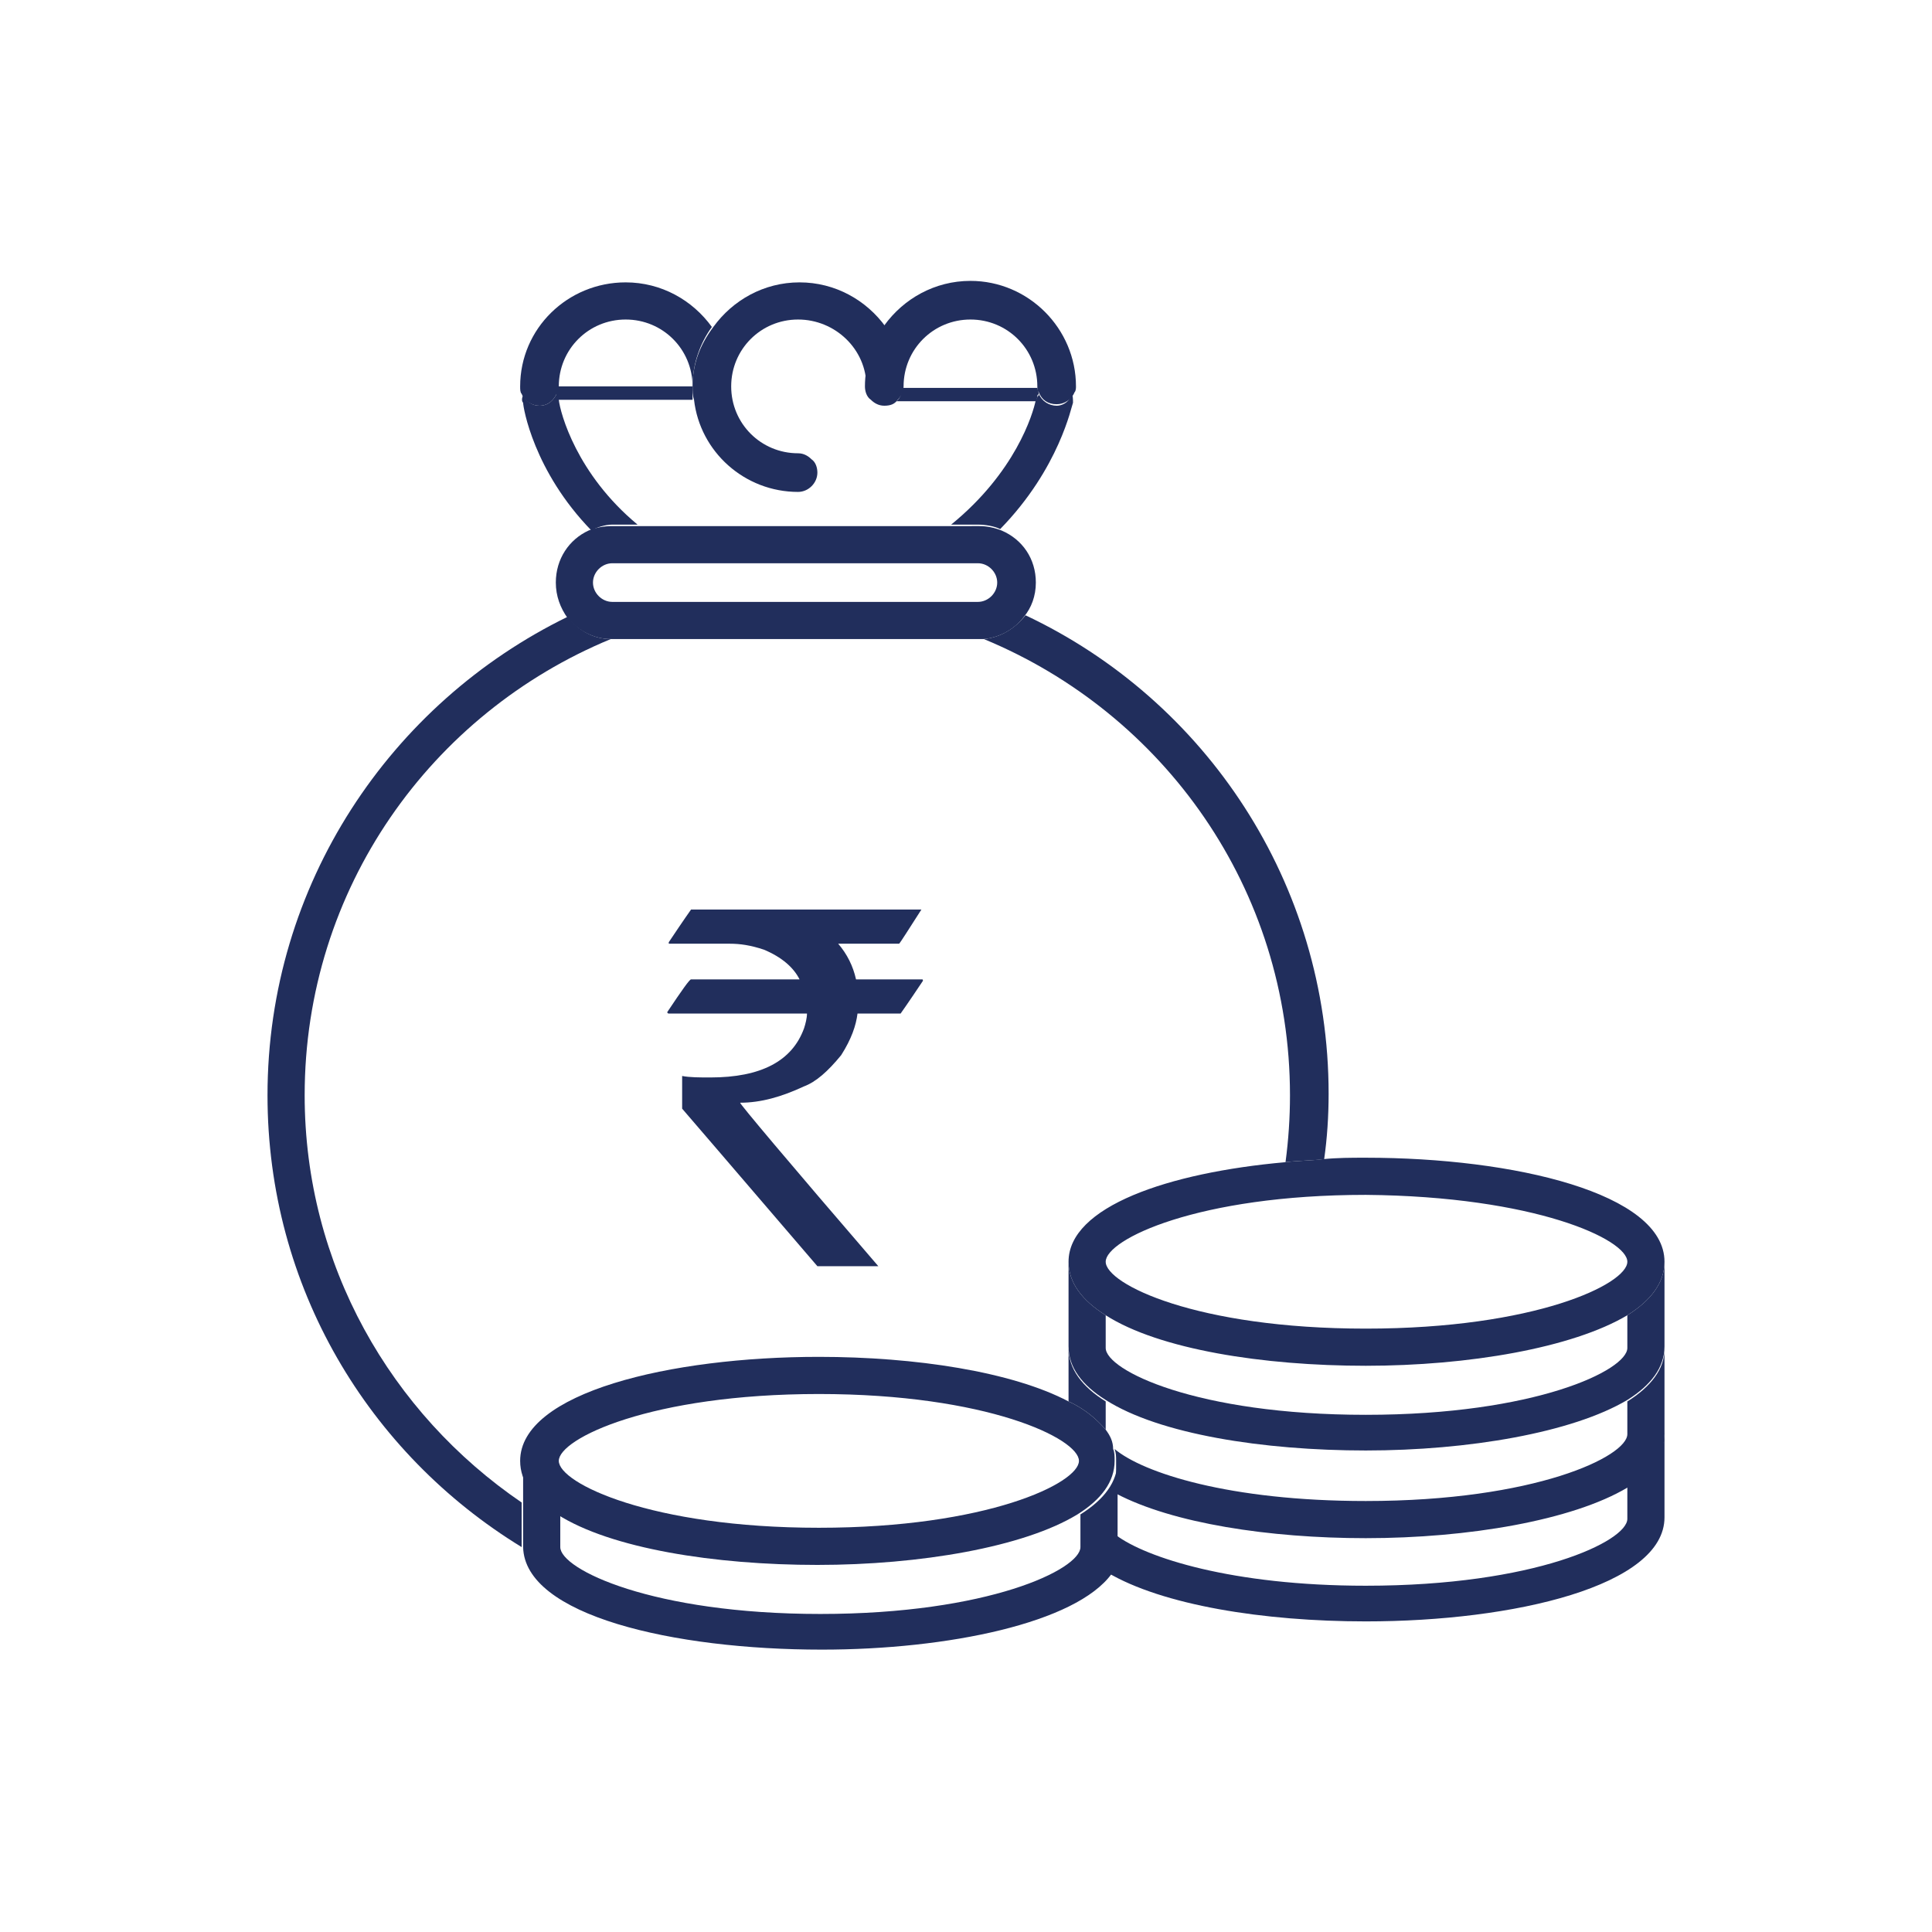 <?xml version="1.0" encoding="utf-8"?>
<!-- Generator: Adobe Illustrator 22.0.1, SVG Export Plug-In . SVG Version: 6.00 Build 0)  -->
<svg version="1.1" id="Layer_1" xmlns="http://www.w3.org/2000/svg" xmlns:xlink="http://www.w3.org/1999/xlink" x="0px" y="0px"
	 viewBox="0 0 130 130" style="enable-background:new 0 0 130 130;" xml:space="preserve">
<style type="text/css">
	.st0{fill:#212E5C;}
</style>
<g>
	<path class="st0" d="M69.8,26.7c0-0.1,0-0.1,0.1-0.2c0-0.1-0.1-0.3-0.1-0.4h-9.1c0,0.3-0.1,0.7-0.4,0.9h9.4
		C69.8,26.8,69.8,26.7,69.8,26.7z"/>
	<path class="st0" d="M46.6,26h-9.1c0,0.1,0,0.2-0.1,0.4c0,0.1,0.1,0.2,0.1,0.3c0,0,0,0.1,0,0.2h9.1C46.6,26.6,46.6,26.3,46.6,26z"
		/>
	<path class="st0" d="M71.1,27.3c-0.5,0-1-0.3-1.2-0.8c0,0.1,0,0.1-0.1,0.2c0,0,0,0.1-0.1,0.2c-0.2,1-1.4,4.9-5.7,8.4h1.8
		c0.5,0,1.1,0.1,1.5,0.3c4-4.1,4.8-8.3,4.9-8.5c0-0.2,0-0.5-0.1-0.7C72.1,26.9,71.6,27.3,71.1,27.3z"/>
	<path class="st0" d="M41.2,35.3h1.7c-4.1-3.4-5.2-7.5-5.3-8.4c0-0.1,0-0.2,0-0.2c0-0.1-0.1-0.2-0.1-0.3c-0.2,0.5-0.6,0.9-1.2,0.9
		c-0.5,0-0.9-0.3-1.1-0.7c-0.1,0.2-0.1,0.4,0,0.5c0,0.3,0.7,4.6,4.6,8.6C40.1,35.5,40.7,35.3,41.2,35.3z"/>
	<path class="st0" d="M36.3,27.3c0.6,0,1-0.4,1.2-0.9c0-0.1,0.1-0.2,0.1-0.4c0-2.5,2-4.5,4.5-4.5c2.5,0,4.5,2,4.5,4.5
		c0-1.5,0.5-2.9,1.3-4c-1.3-1.8-3.4-3-5.8-3C38.2,19,35,22.1,35,26c0,0.2,0,0.4,0.1,0.5C35.3,27,35.8,27.3,36.3,27.3z"/>
	<path class="st0" d="M46.6,26c0,0.3,0,0.6,0.1,0.9c0.4,3.5,3.4,6.2,7,6.2c0.7,0,1.3-0.6,1.3-1.3c0-0.3-0.1-0.7-0.4-0.9
		c-0.2-0.2-0.5-0.4-0.9-0.4c-2.5,0-4.5-2-4.5-4.5c0-2.5,2-4.5,4.5-4.5c2.5,0,4.6,2,4.6,4.5c0-1.5,0.5-2.9,1.3-4
		c-1.3-1.8-3.4-3-5.8-3c-2.4,0-4.5,1.2-5.8,3C47.1,23.2,46.6,24.5,46.6,26z"/>
	<path class="st0" d="M58.2,26c0,0.3,0.1,0.7,0.4,0.9c0.2,0.2,0.5,0.4,0.9,0.4c0.4,0,0.7-0.1,0.9-0.4c0.2-0.2,0.4-0.5,0.4-0.9
		c0-2.5,2-4.5,4.5-4.5c2.5,0,4.5,2,4.5,4.5c0,0.2,0,0.3,0.1,0.4c0.2,0.5,0.6,0.8,1.2,0.8c0.5,0,1-0.3,1.2-0.8
		c0.1-0.1,0.1-0.3,0.1-0.4c0-3.9-3.2-7.1-7.1-7.1c-2.4,0-4.5,1.2-5.8,3C58.7,23.2,58.2,24.5,58.2,26z"/>
	<path class="st0" d="M66.2,43c12.1,5,20.6,16.8,20.6,30.7c0,1.5-0.1,3-0.3,4.5c0.8-0.1,1.7-0.1,2.6-0.2c0.2-1.4,0.3-2.9,0.3-4.4
		c0-14.2-8.3-26.5-20.4-32.2C68.3,42.3,67.3,42.9,66.2,43z"/>
	<path class="st0" d="M35.1,101.1c-8.8-6-14.6-16-14.6-27.4C20.5,59.8,29,48,41.1,43c-1.2,0-2.2-0.6-2.9-1.5
		C26.3,47.3,18,59.5,18,73.7c0,12.9,6.8,24.1,17.1,30.4c0,0,0,0,0-0.1V101.1z"/>
	<path class="st0" d="M41.1,43c0.1,0,0.1,0,0.2,0h24.6c0.1,0,0.2,0,0.3,0c1.1-0.1,2.1-0.7,2.7-1.5c0.5-0.6,0.8-1.4,0.8-2.3
		c0-1.6-0.9-2.9-2.3-3.5c-0.5-0.2-1-0.3-1.5-0.3H64H42.9h-1.7c-0.6,0-1.1,0.1-1.6,0.3c-1.3,0.6-2.2,1.9-2.2,3.5
		c0,0.9,0.3,1.7,0.8,2.4C38.9,42.4,39.9,43,41.1,43z M39.9,39.2c0-0.7,0.6-1.3,1.3-1.3h24.6c0.7,0,1.3,0.6,1.3,1.3
		c0,0.7-0.6,1.3-1.3,1.3H41.2C40.5,40.5,39.9,39.9,39.9,39.2z"/>
	<path class="st0" d="M109.5,100v2.2c0,1.5-6.2,4.5-17.6,4.5c-9,0-14.8-1.9-16.8-3.4v0.7c0,0.7-0.2,1.3-0.6,1.8
		c3.7,2.2,10.5,3.3,17.4,3.3c10,0,20.1-2.4,20.1-7v-5.8C112,97.8,111.1,99,109.5,100z"/>
	<path class="st0" d="M74.4,96.2v-1.9c-1.6-1-2.5-2.2-2.5-3.6v3.6C73,94.8,73.8,95.5,74.4,96.2z"/>
	<path class="st0" d="M109.5,94.3v2.2c0,1.5-6.2,4.5-17.6,4.5c-9.2,0-15-1.9-16.9-3.5c0.1,0.3,0.1,0.5,0.1,0.8v2.2
		c3.8,2,10.3,3,16.8,3c6.9,0,13.9-1.2,17.6-3.4c1.6-1,2.5-2.2,2.5-3.6v-5.7C112,92.1,111.1,93.3,109.5,94.3z"/>
	<path class="st0" d="M109.5,88.5v2.2c0,1.5-6.2,4.5-17.6,4.5c-11.4,0-17.5-3-17.5-4.5v-2.2c-1.6-1-2.5-2.2-2.5-3.6v5.7v0
		c0,1.4,0.9,2.6,2.5,3.6c3.6,2.3,10.6,3.4,17.5,3.4c6.9,0,13.9-1.2,17.6-3.4c1.6-1,2.5-2.2,2.5-3.6v0v-5.7
		C112,86.3,111.1,87.5,109.5,88.5z"/>
	<path class="st0" d="M86.5,78.2c-7.9,0.7-14.6,3-14.6,6.7c0,1.4,0.9,2.6,2.5,3.6c3.6,2.3,10.6,3.4,17.5,3.4
		c6.9,0,13.9-1.2,17.6-3.4c1.6-1,2.5-2.2,2.5-3.6c0-4.6-10.1-7-20.1-7c-1,0-1.9,0-2.9,0.1C88.2,78.1,87.3,78.1,86.5,78.2z
		 M109.5,84.9c0,1.5-6.2,4.5-17.6,4.5c-11.4,0-17.5-3-17.5-4.5c0-1.5,6.2-4.5,17.5-4.5C103.3,80.5,109.5,83.4,109.5,84.9z"/>
	<path class="st0" d="M75.2,104v-0.7v-2.8v-2.2c0,1.4-0.9,2.6-2.5,3.6v2.2c0,1.5-6.2,4.5-17.5,4.5s-17.5-3-17.5-4.5v-2.2
		c-1.6-1-2.5-2.2-2.5-3.6v2.8v2.9c0,0,0,0,0,0.1c0.1,4.6,10.1,6.9,20.1,6.9c8.5,0,17.1-1.8,19.5-5.1C75,105.3,75.2,104.7,75.2,104z"
		/>
	<path class="st0" d="M74.4,96.2c-0.6-0.7-1.4-1.4-2.5-1.9c-3.8-2-10.3-3-16.8-3c-10,0-20.1,2.4-20.1,7c0,1.4,0.9,2.6,2.5,3.6
		c3.6,2.3,10.6,3.4,17.5,3.4c6.9,0,13.9-1.2,17.5-3.4c1.6-1,2.5-2.2,2.5-3.6c0-0.3,0-0.6-0.1-0.8C74.9,97,74.7,96.6,74.4,96.2z
		 M37.6,98.3c0-1.5,6.2-4.5,17.5-4.5s17.5,3,17.5,4.5c0,1.5-6.2,4.5-17.5,4.5S37.6,99.8,37.6,98.3z"/>
</g>
<g>
	<path class="st0" d="M46.5,61.2H62v0c-0.9,1.4-1.4,2.2-1.5,2.3h-4.1c0.6,0.7,1,1.5,1.2,2.4h4.4c0.1,0,0.1,0,0.1,0.1
		c-1,1.5-1.5,2.2-1.5,2.2h-2.9c-0.1,0.8-0.4,1.7-1.1,2.8c-0.9,1.1-1.7,1.8-2.5,2.1c-1.5,0.7-2.9,1.1-4.3,1.1v0c0,0.1,3.1,3.8,9.3,11
		h-4.1c-6-7-9.1-10.6-9.1-10.6v-2.1l0-0.1c0.5,0.1,1.2,0.1,1.9,0.1c3.4,0,5.5-1.1,6.3-3.3c0.1-0.3,0.2-0.7,0.2-1H45
		c0,0-0.1,0-0.1-0.1c1-1.5,1.5-2.2,1.6-2.2h7.3v0c-0.4-0.8-1.2-1.5-2.4-2c-0.9-0.3-1.6-0.4-2.3-0.4H45v-0.1
		C46,61.9,46.5,61.2,46.5,61.2z"/>
</g>
</svg>
